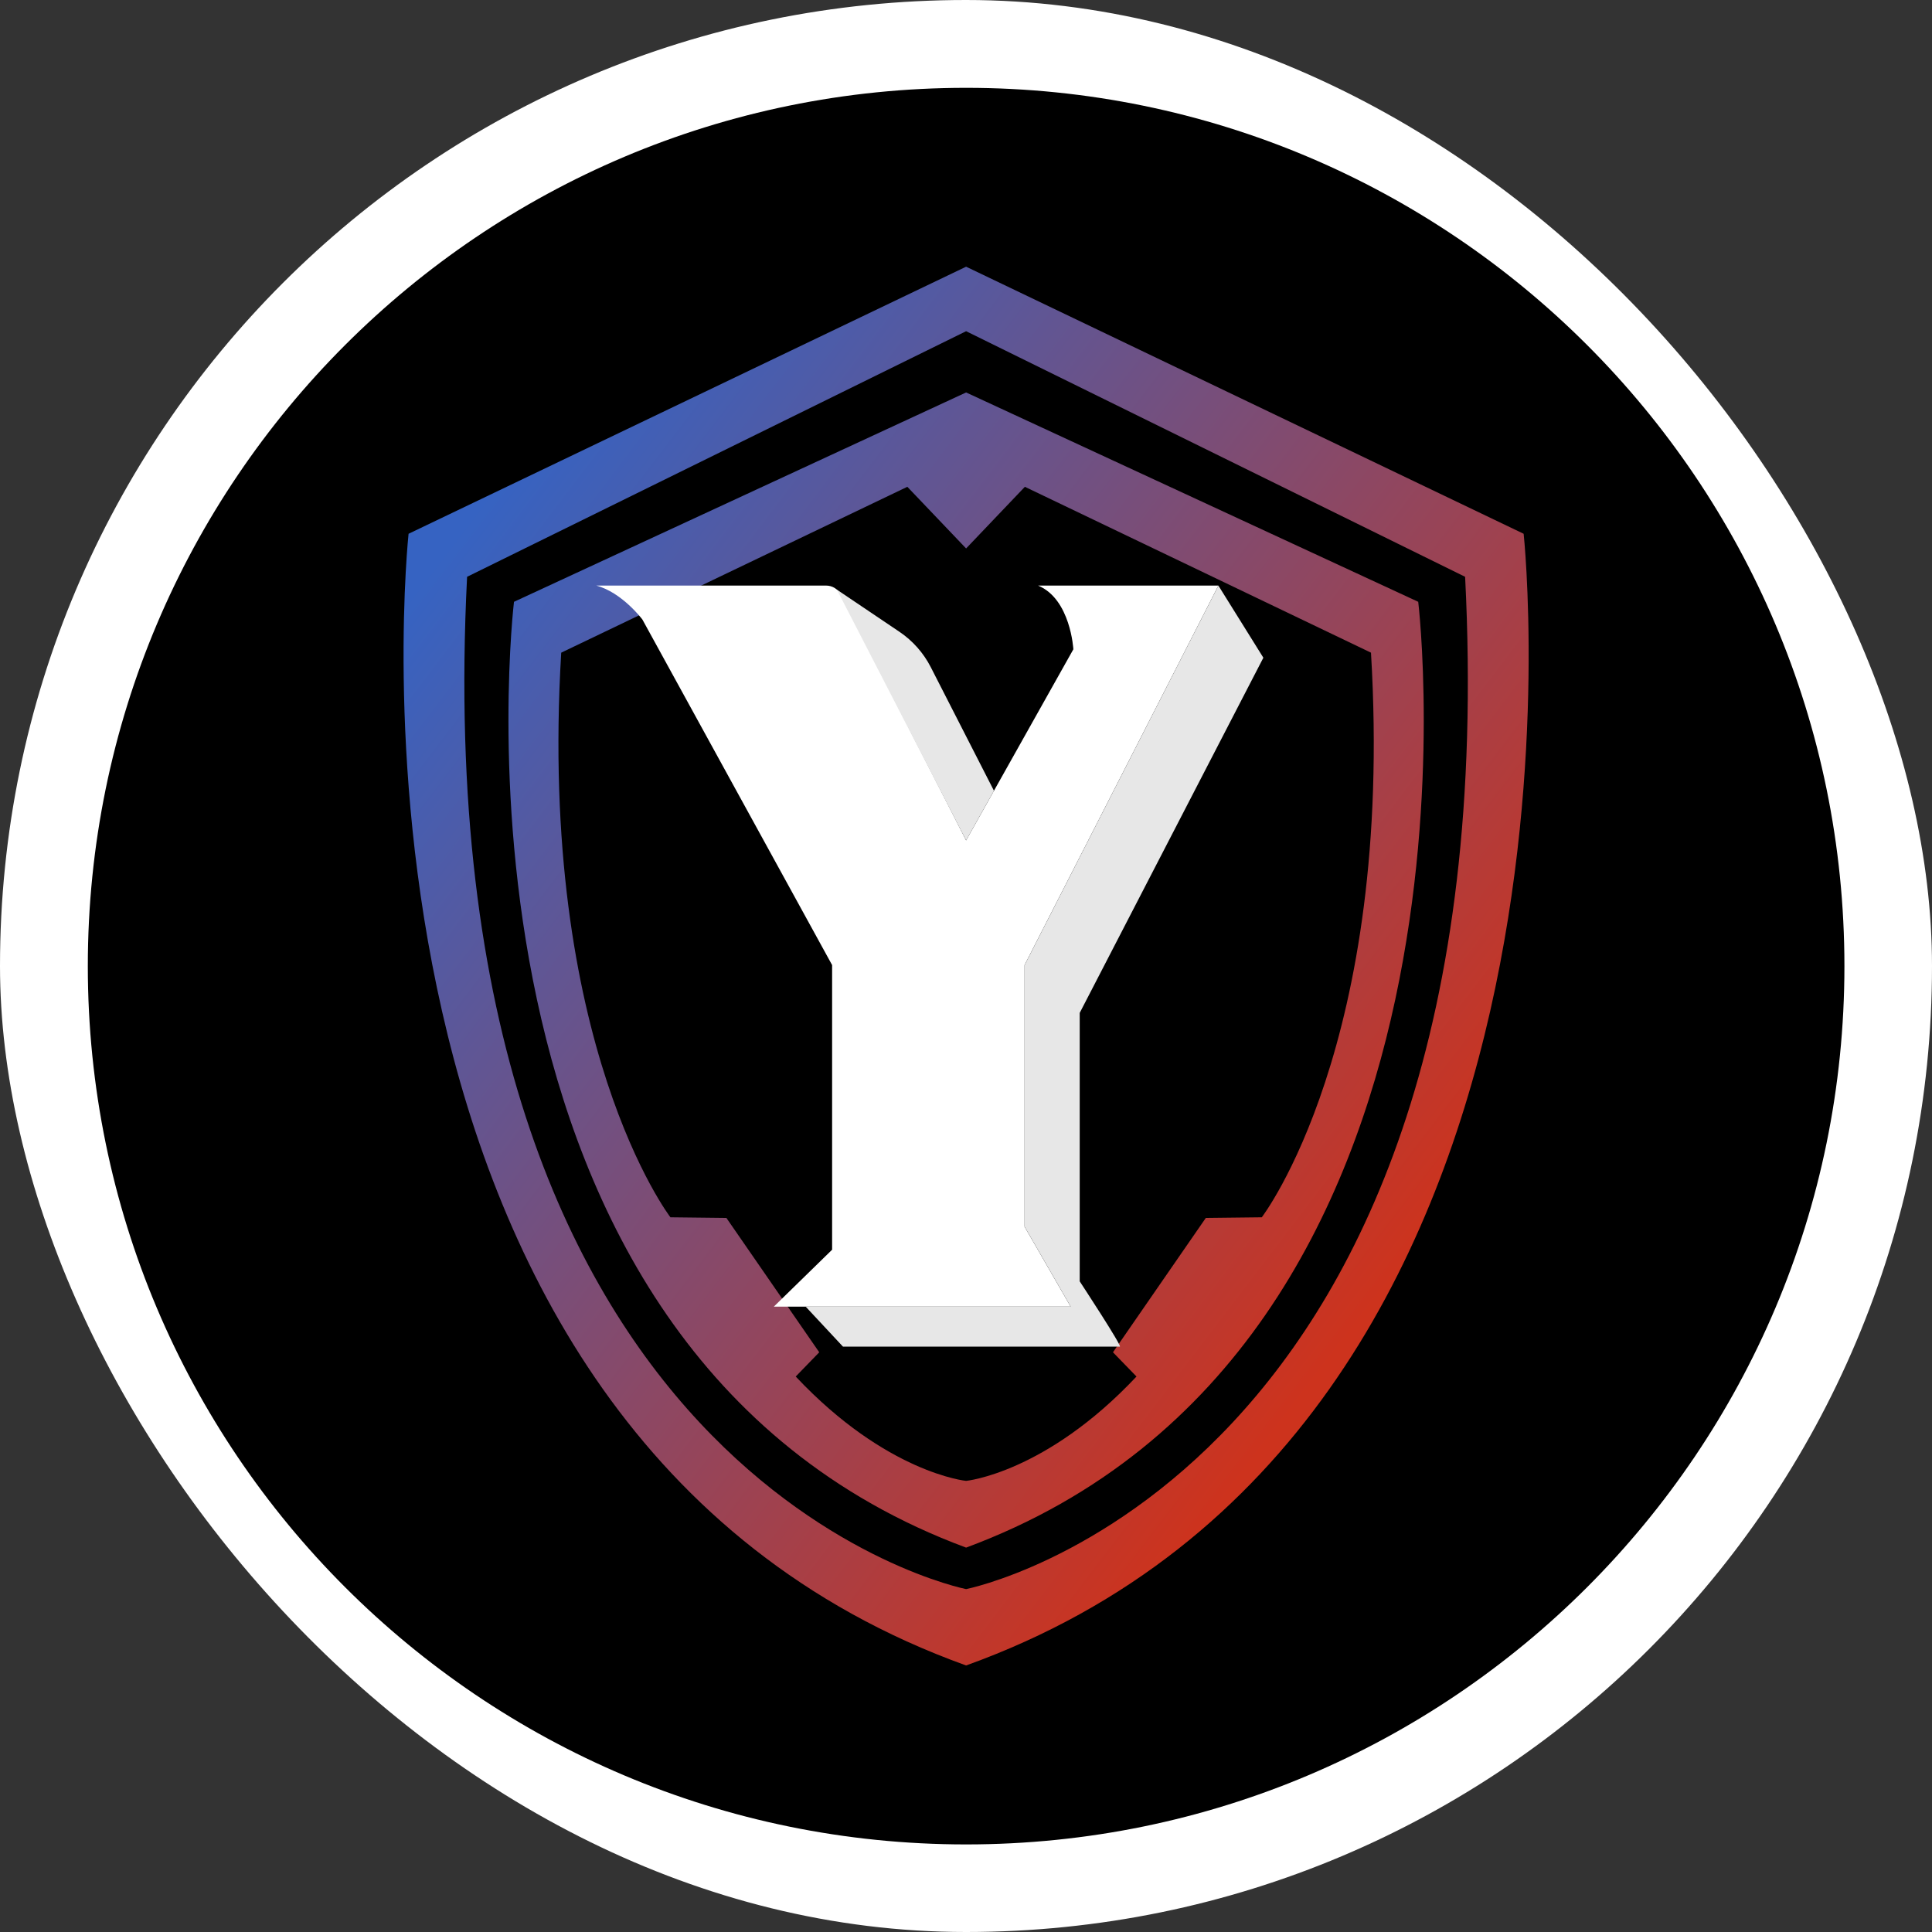 <svg width="250" height="250" viewBox="0 0 250 250" fill="none" xmlns="http://www.w3.org/2000/svg">
<rect x="0" y="0" width="250" height="250" fill="#333333" stroke="none"/>
<rect width="250" height="250" rx="125" fill="white"/>
<g clip-path="url(#clip0_242_94286)">
<path d="M125.015 238.668C187.783 238.668 238.667 187.784 238.667 125.016C238.667 62.249 187.783 11.365 125.015 11.365C62.248 11.365 11.364 62.249 11.364 125.016C11.364 187.784 62.248 238.668 125.015 238.668Z" fill="black"/>
<path d="M125.014 50.783L66.51 77.873C66.51 77.873 54.916 174.258 125.014 200.26C195.111 174.258 183.518 77.873 183.518 77.873L125.014 50.783ZM163.275 157.518L156.032 157.601L144.018 174.985L147.062 178.122C135.307 190.626 125.014 191.625 125.014 191.625C125.014 191.625 114.72 190.626 102.966 178.122L106.01 174.985L93.996 157.601L86.753 157.518C86.753 157.518 69.583 135.167 72.622 84.454L117.409 62.992L125.014 70.969L132.618 62.992L177.405 84.454C180.444 135.167 163.274 157.518 163.274 157.518H163.275ZM197.159 69.07L125.014 34.51L52.869 69.07C52.869 69.07 40.376 185.032 125.014 215.51C209.652 185.032 197.159 69.07 197.159 69.07ZM125.014 205.63C125.014 205.63 54.519 191.749 60.441 74.638L125.014 42.858L189.586 74.638C195.508 191.749 125.014 205.63 125.014 205.63Z" fill="url(#paint0_linear_242_94286)"/>
<path d="M77.158 75.773H106.898C107.698 75.773 108.43 76.222 108.793 76.934L125.013 108.745L138.893 84.017C138.893 84.017 138.542 77.527 134.333 75.774H157.659L132.579 124.879V158.73L138.542 169.078H100.133L107.675 161.712V124.879L83.121 80.158C83.121 80.158 80.49 76.651 77.158 75.774V75.773Z" fill="white"/>
<path d="M108.295 76.301L116.387 81.754C118.103 82.911 119.498 84.485 120.441 86.329L128.618 102.324L125.014 108.746L108.295 76.301Z" fill="#E7E7E7"/>
<path d="M157.659 75.773L163.478 85.109L139.715 131.067V165.807C139.715 165.807 145.264 174.25 144.902 174.25H109.077L104.252 169.077H138.543L132.58 158.73V124.879L157.659 75.773Z" fill="#E7E7E7"/>
</g>
<defs>
<linearGradient id="paint0_linear_242_94286" x1="59.959" y1="68.107" x2="182.965" y2="161.904" gradientUnits="userSpaceOnUse">
<stop stop-color="#3663C2"/>
<stop offset="1" stop-color="#CD331D"/>
</linearGradient>
<clipPath id="clip0_242_94286">
<rect width="227.302" height="227.302" fill="white" transform="translate(11.364 11.365)"/>
</clipPath>
</defs>
</svg>
